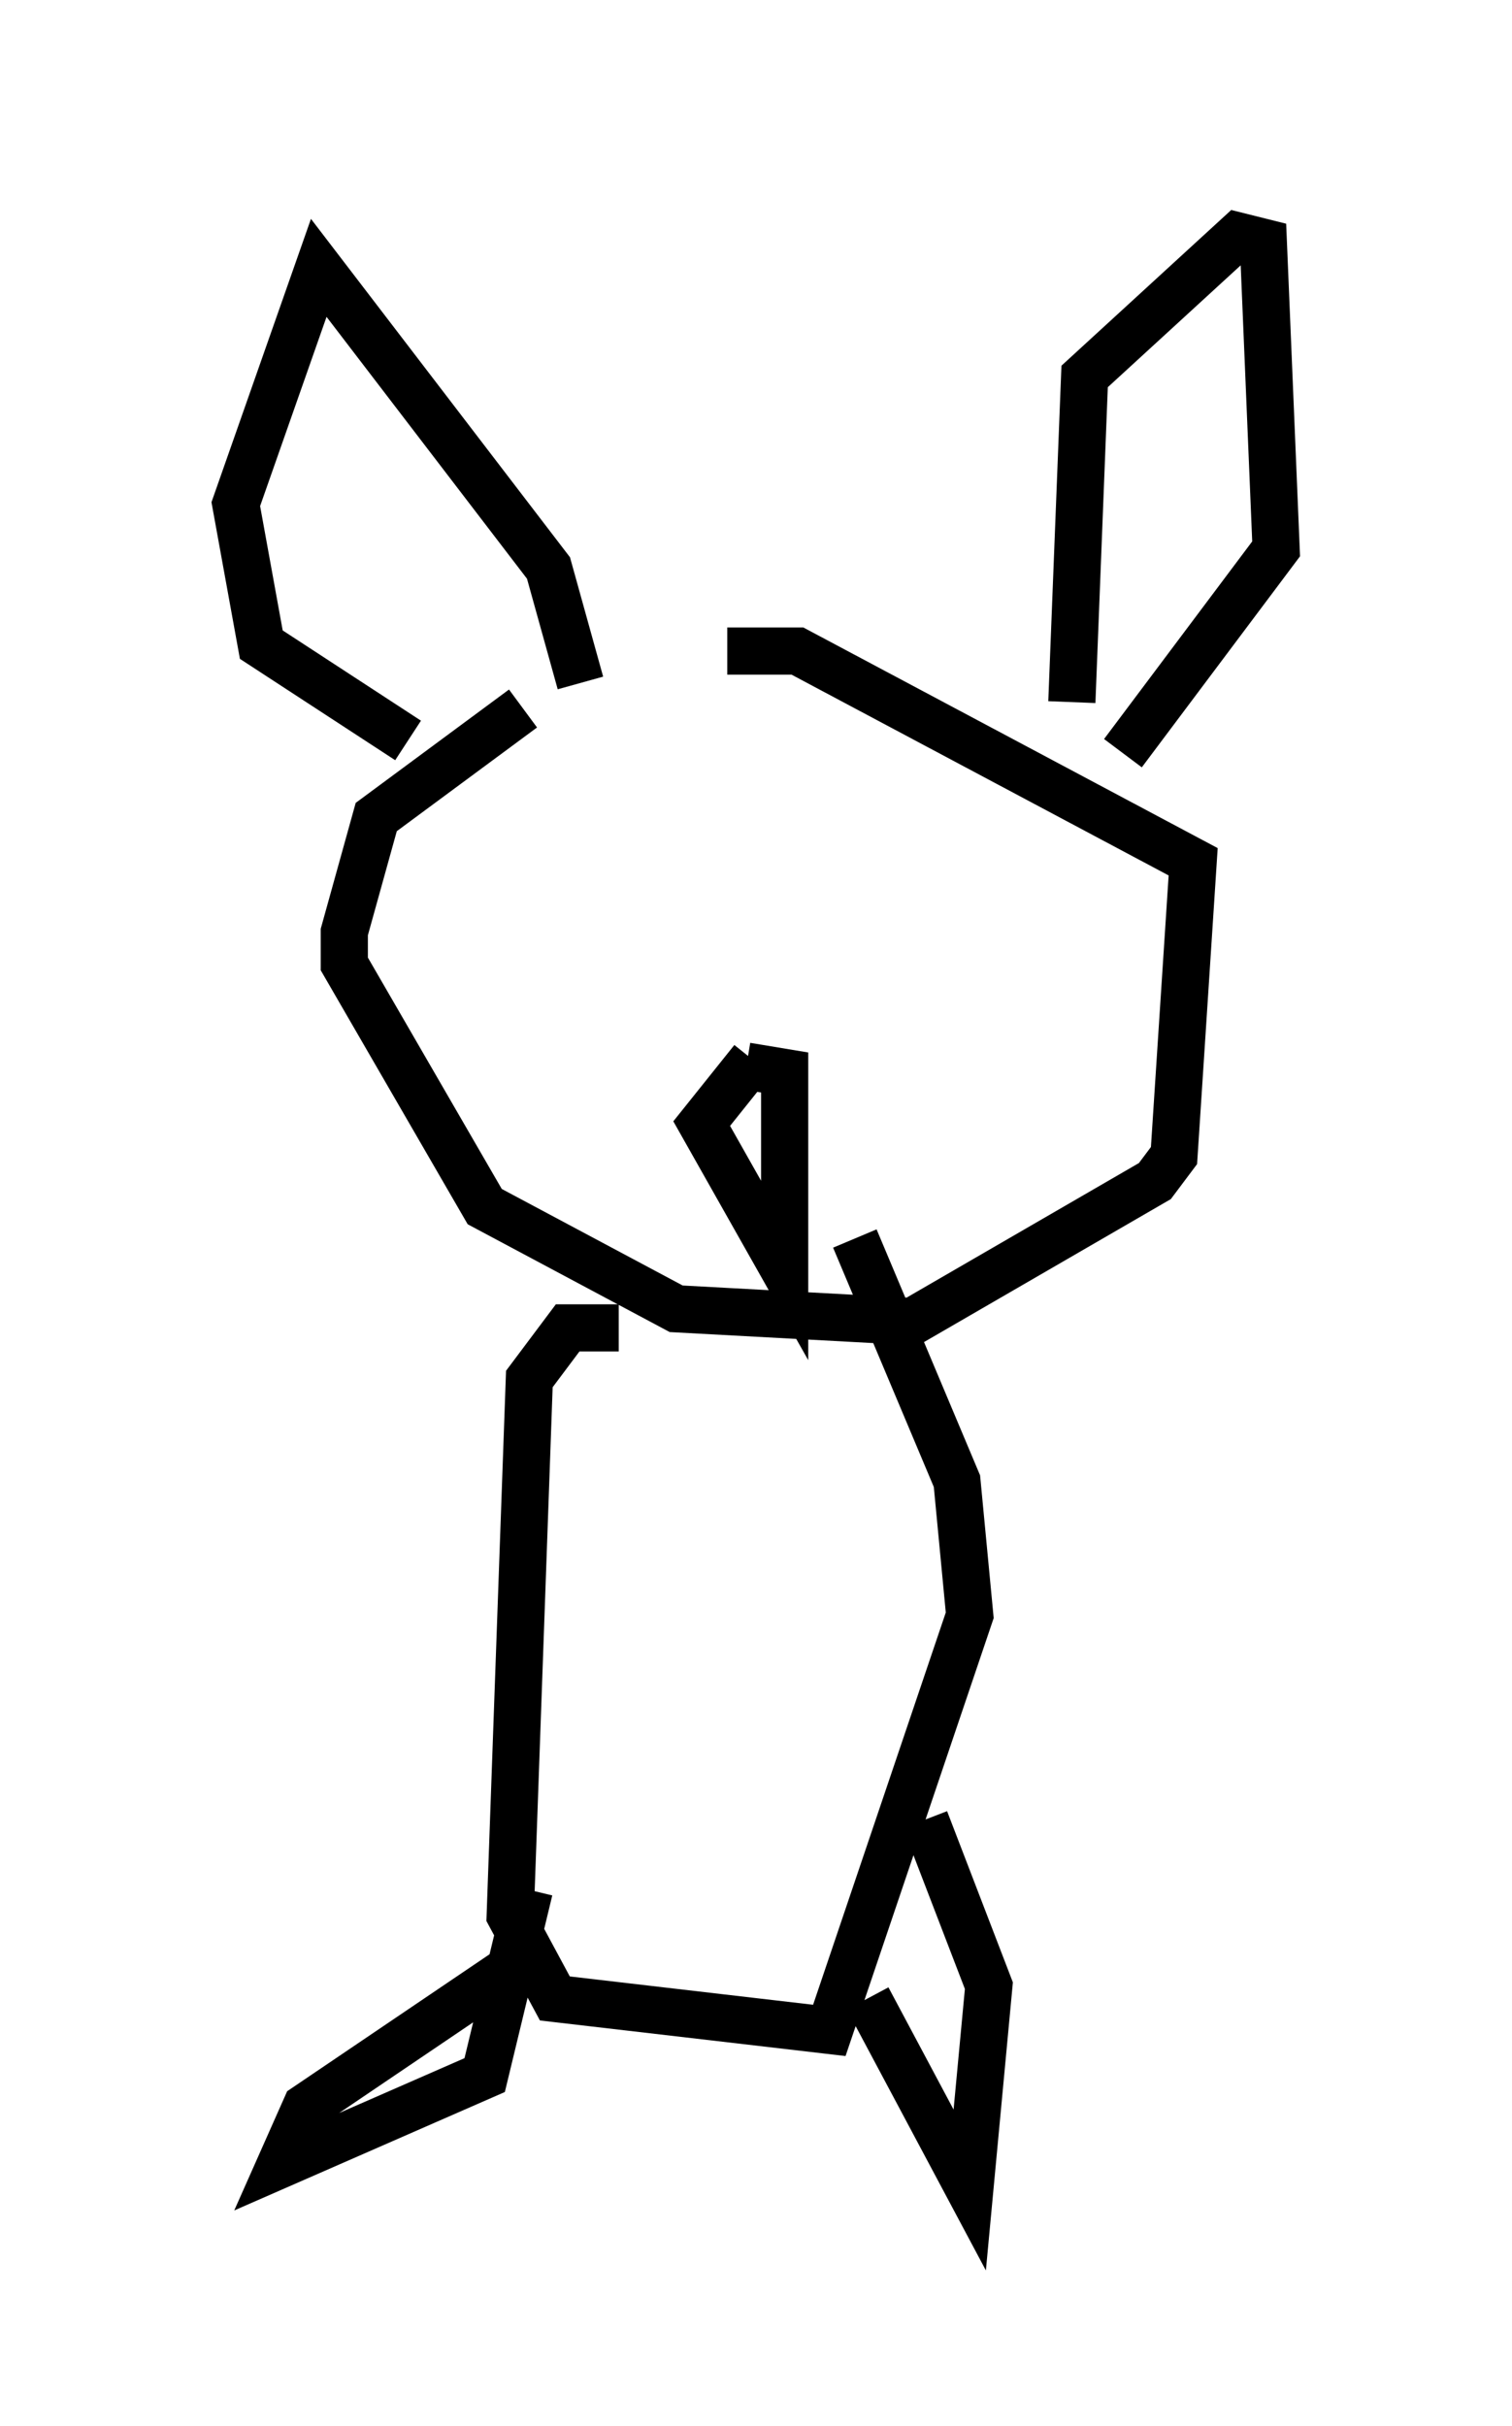 <?xml version="1.0" encoding="utf-8" ?>
<svg baseProfile="full" height="51.407" version="1.1" width="32.057" xmlns="http://www.w3.org/2000/svg" xmlns:ev="http://www.w3.org/2001/xml-events" xmlns:xlink="http://www.w3.org/1999/xlink"><defs /><rect fill="white" height="51.407" width="32.057" x="0" y="0" /><path d="M15.69, 15.013 m-4.601, 0.0 l-3.112, 2.3 -0.677, 2.436 l0.0, 0.677 2.977, 5.142 l4.059, 2.165 5.007, 0.271 l5.142, -2.977 0.406, -0.541 l0.406, -6.225 -8.39, -4.465 l-1.488, 0.0 m0.541, 8.66 l-1.083, 1.353 1.759, 3.112 l0.0, -4.195 -0.812, -0.135 m-7.172, -6.901 l-3.112, -2.03 -0.541, -2.977 l1.759, -5.007 4.871, 6.36 l0.677, 2.436 m10.419, 0.406 l0.271, -6.901 3.248, -2.977 l0.541, 0.135 0.271, 6.495 l-3.248, 4.33 m-10.69, 12.178 l-1.083, 0.0 -0.812, 1.083 l-0.406, 11.367 0.947, 1.759 l5.819, 0.677 2.977, -8.796 l-0.271, -2.842 -2.165, -5.142 m-7.036, 15.291 l-4.601, 3.112 -0.541, 1.218 l4.33, -1.894 0.947, -3.924 m7.172, 2.3 l2.165, 4.059 0.406, -4.33 l-1.353, -3.518 " fill="none" stroke="black" stroke-width="1" /></svg>